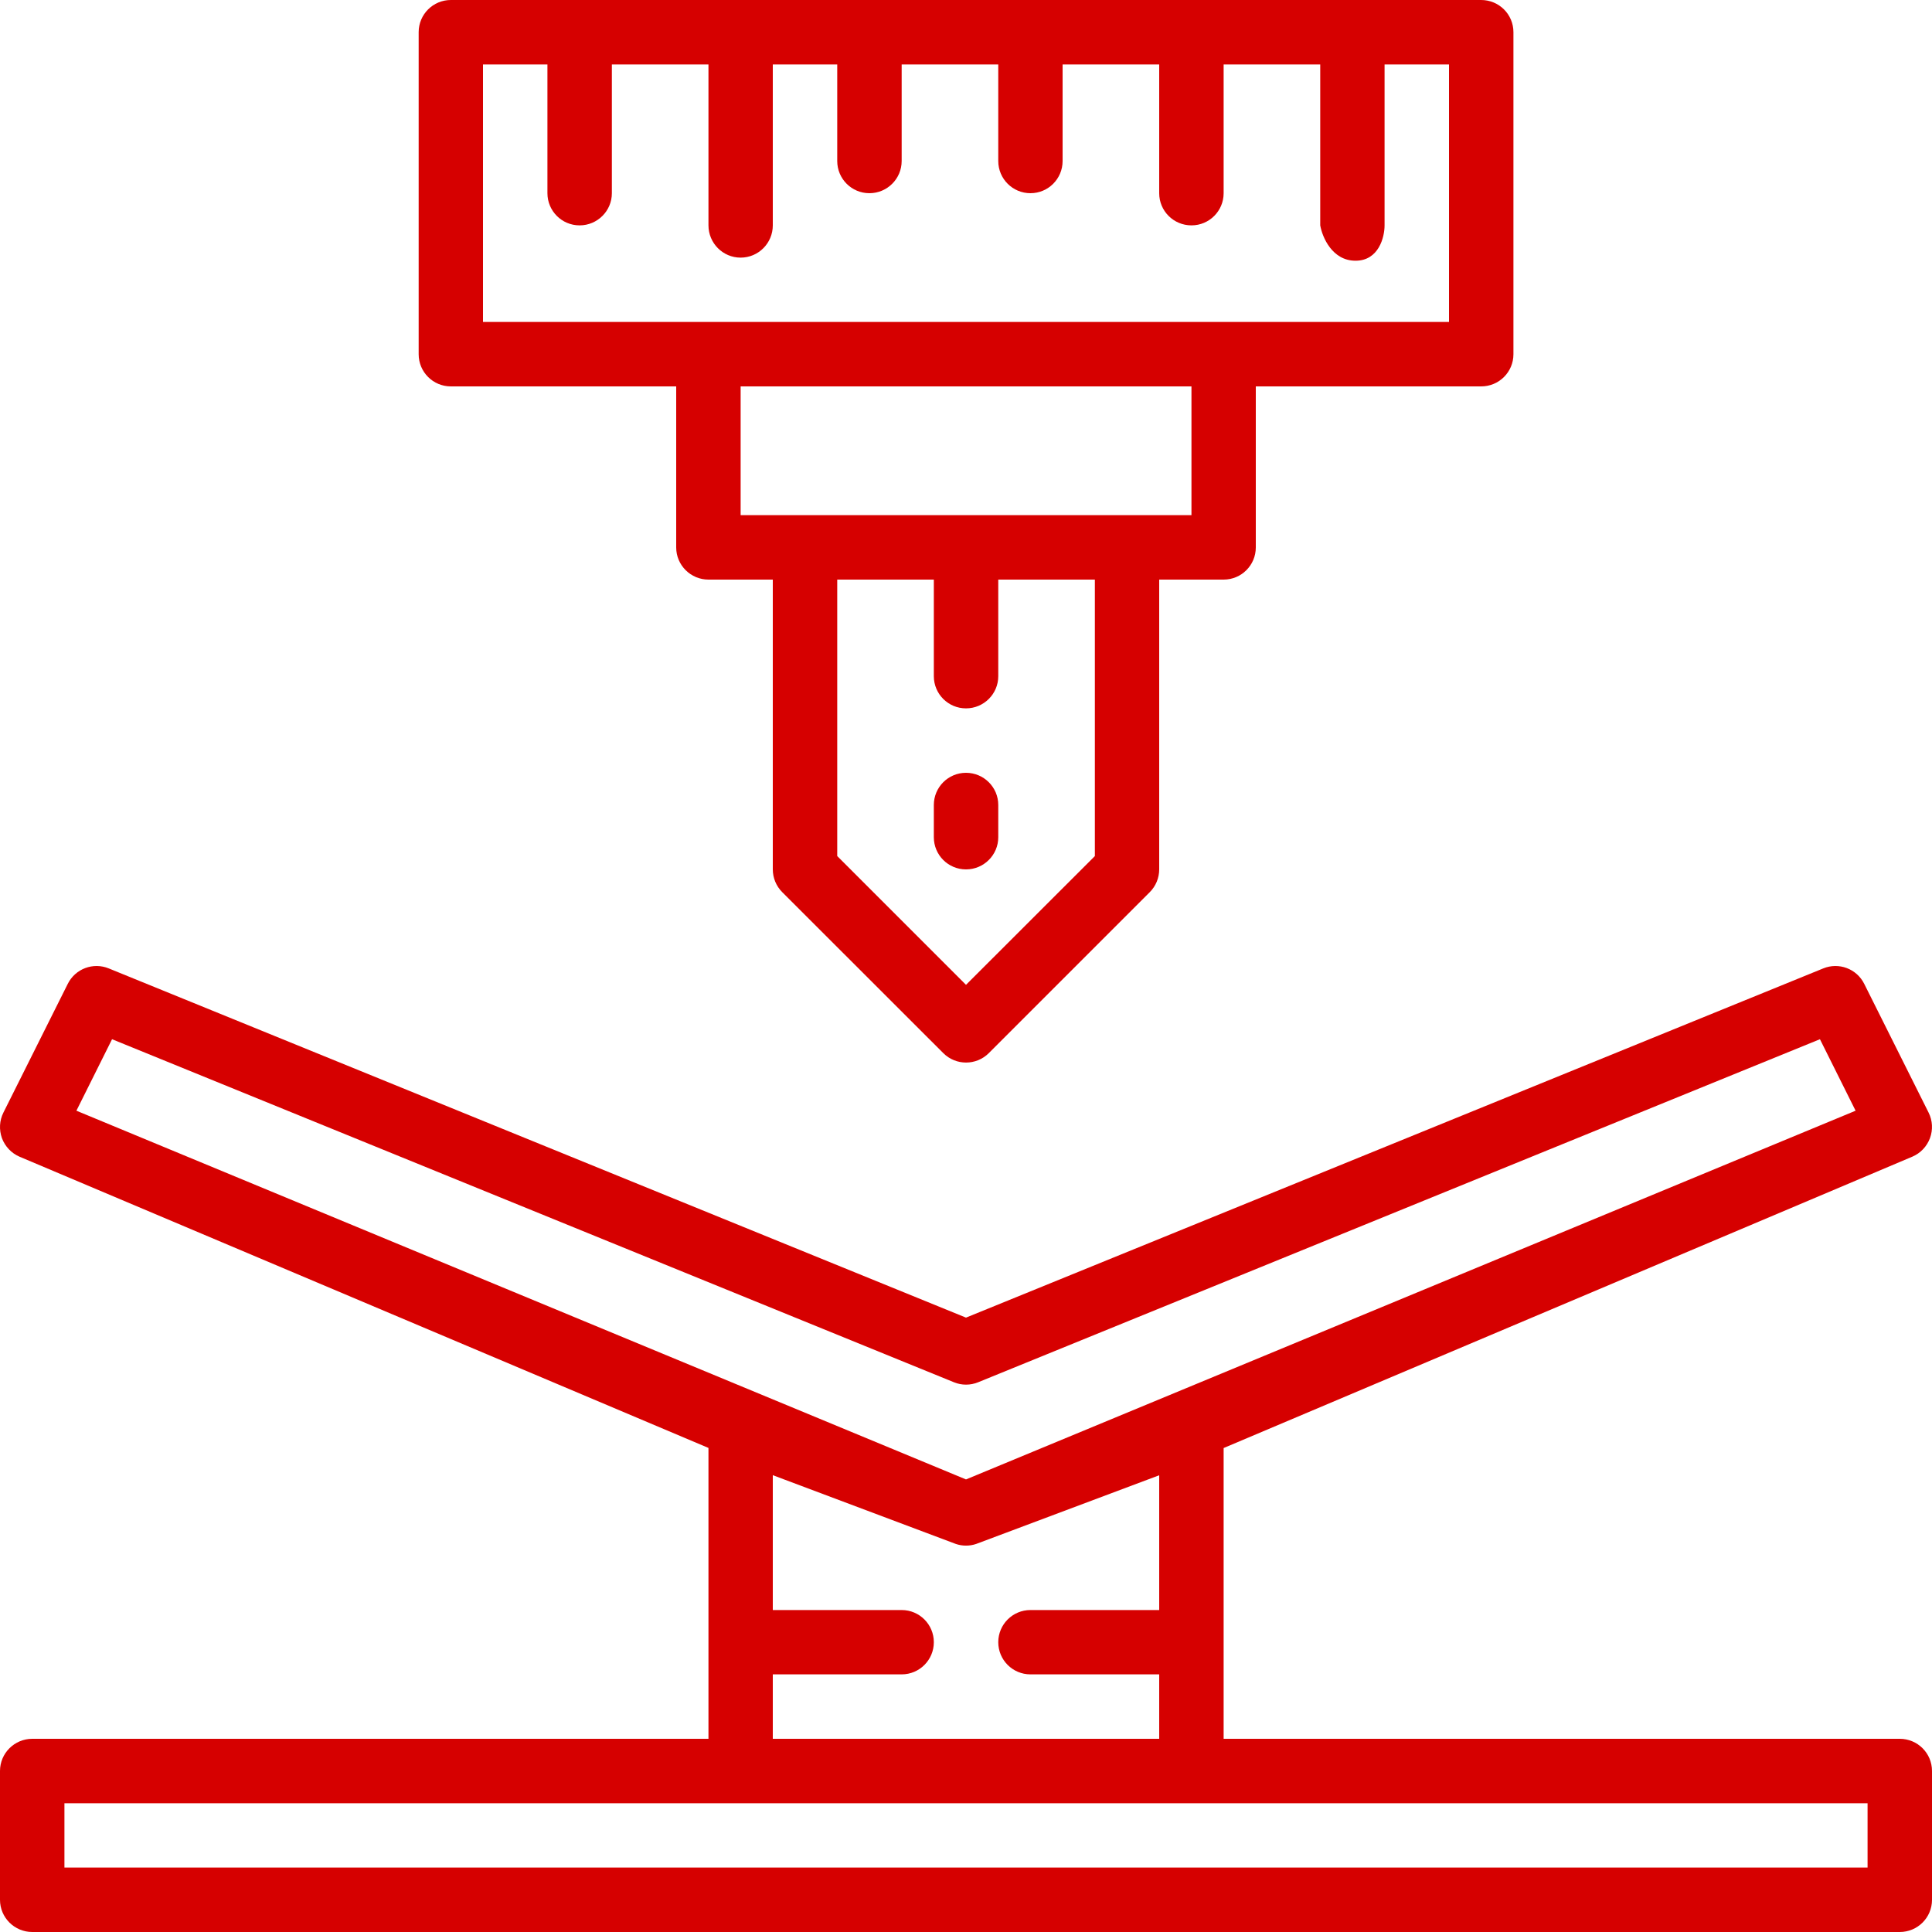 <svg width="20" height="20" viewBox="0 0 20 20" fill="none" xmlns="http://www.w3.org/2000/svg">
<path d="M19.666 18H12.667V14.99L19.796 11.974C19.881 11.938 19.947 11.868 19.979 11.782C20.011 11.696 20.006 11.6 19.965 11.518L19.298 10.184C19.22 10.028 19.035 9.959 18.874 10.025L10 13.64L1.126 10.025C0.965 9.959 0.78 10.028 0.702 10.184L0.035 11.518C-0.006 11.6 -0.011 11.695 0.02 11.782C0.052 11.868 0.118 11.938 0.202 11.974L7.334 14.989V18H0.334C0.15 18 0 18.149 0 18.333V19.667C0 19.851 0.15 20 0.334 20H19.666C19.851 20 20 19.851 20 19.667V18.333C20 18.149 19.851 18 19.666 18ZM1.16 10.758L9.875 14.309C9.955 14.342 10.045 14.342 10.126 14.309L18.84 10.758L19.209 11.498L10 15.315L0.791 11.498L1.16 10.758ZM8 17.333H9.334C9.518 17.333 9.667 17.184 9.667 17C9.667 16.816 9.518 16.667 9.334 16.667H8V15.271L9.895 15.983C9.963 16.006 10.037 16.006 10.105 15.983L12 15.272V16.667H10.667C10.483 16.667 10.334 16.816 10.334 17C10.334 17.184 10.483 17.333 10.667 17.333H12V18H8V17.333ZM19.333 19.333H0.667V18.667H19.333V19.333Z" fill="#D60000"/>
<path d="M10 8C9.816 8 9.667 8.149 9.667 8.333V8.667C9.667 8.851 9.816 9 10 9C10.184 9 10.334 8.851 10.334 8.667V8.333C10.334 8.149 10.184 8 10 8Z" fill="#D60000"/>
<path fill-rule="evenodd" clip-rule="evenodd" d="M8.098 9.236L9.765 10.902C9.895 11.032 10.106 11.032 10.236 10.902L11.902 9.236C11.965 9.173 12 9.088 12 9V6H12.667C12.851 6 13 5.851 13 5.667V4H15.333C15.518 4 15.667 3.851 15.667 3.667V0.333C15.667 0.149 15.518 0 15.333 0H4.667C4.483 0 4.334 0.149 4.334 0.333V3.667C4.334 3.851 4.483 4 4.667 4H7V5.667C7 5.851 7.15 6 7.334 6H8V9C8 9.088 8.035 9.173 8.098 9.236ZM10 10.195L11.334 8.862V6H10.334V7C10.334 7.184 10.184 7.333 10 7.333C9.816 7.333 9.667 7.184 9.667 7V6H8.667V8.862L10 10.195ZM5.667 0.667H5V3.333H15V0.667H14.333V2.333C14.333 2.455 14.273 2.699 14.032 2.699C13.791 2.699 13.688 2.455 13.667 2.333V0.667H12.667V2C12.667 2.184 12.518 2.333 12.334 2.333C12.149 2.333 12 2.184 12 2V0.667H11V1.667C11 1.851 10.851 2 10.667 2C10.483 2 10.334 1.851 10.334 1.667V0.667H9.334V1.667C9.334 1.851 9.184 2 9 2C8.816 2 8.667 1.851 8.667 1.667V0.667H8V2.333C8 2.517 7.851 2.667 7.667 2.667C7.483 2.667 7.334 2.517 7.334 2.333V0.667H6.334V2C6.334 2.184 6.184 2.333 6 2.333C5.816 2.333 5.667 2.184 5.667 2V0.667ZM12.334 4H7.667V5.333H12.334V4Z" fill="#D60000"/>
</svg>
